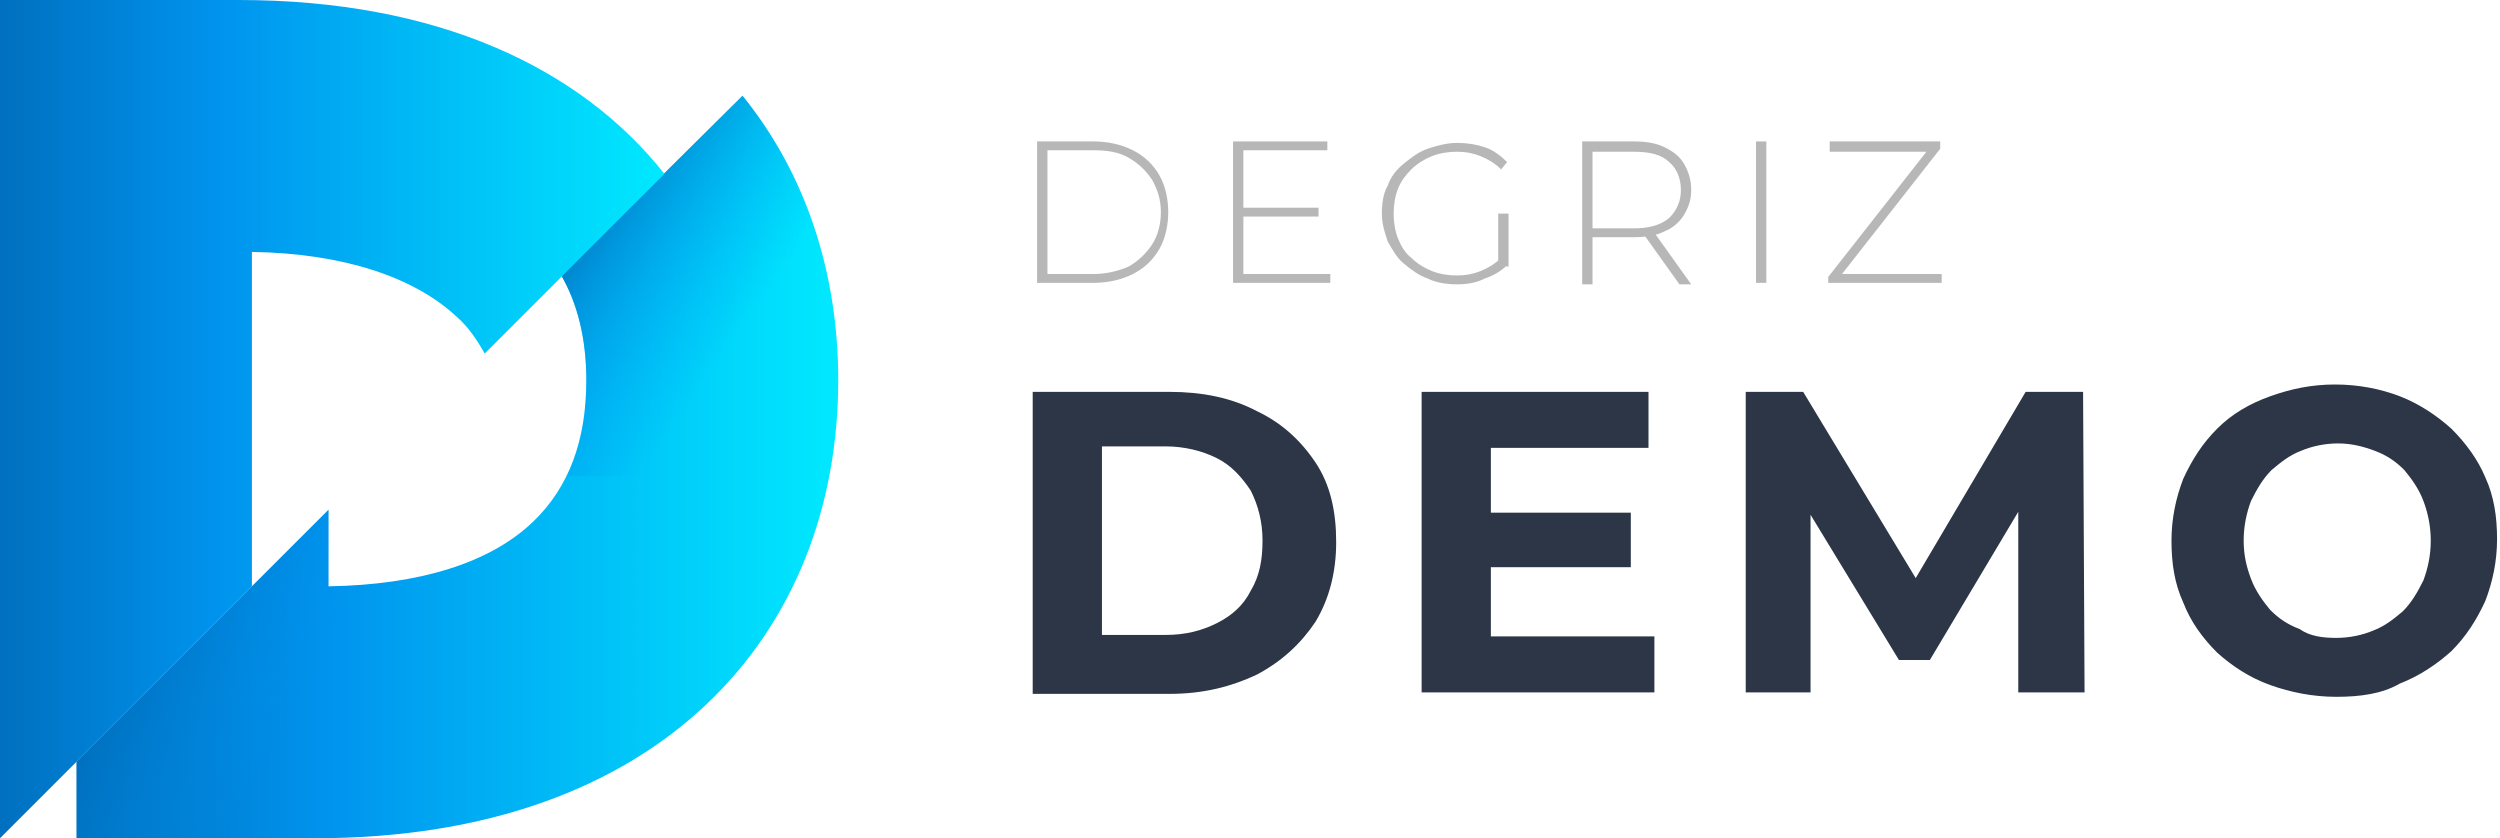 <?xml version="1.0" encoding="utf-8"?>
<svg version="1.1" xmlns="http://www.w3.org/2000/svg" xmlns:xlink="http://www.w3.org/1999/xlink" x="0px" y="0px"
	 viewBox="0 0 169.7 56.9" style="enable-background:new 0 0 169.7 56.9;" xml:space="preserve">
<style type="text/css">
	.st0{fill:url(#SVGID_1_);}
	.st1{opacity:0.7;fill:url(#SVGID_00000063611475988263284420000009702651559890206595_);}
	.st2{opacity:0.7;fill:url(#SVGID_00000042735464766027049350000000658192078400738970_);}
	.st3{fill:url(#SVGID_00000159432013275381953620000007938985568076805293_);}
	.st4{fill:#2C3646;}
	.st5{opacity:0.7;fill:#999999;}
</style>
<g id="BACKGROUND">
</g>
<g id="OBJECTS">
	<g>
		<linearGradient id="SVGID_1_" gradientUnits="userSpaceOnUse" x1="5.221" y1="31.697" x2="56.882" y2="31.697">
			<stop  offset="0" style="stop-color:#0070BF"/>
			<stop  offset="0.327" style="stop-color:#0093EE"/>
			<stop  offset="1" style="stop-color:#00E9FF"/>
		</linearGradient>
		<path class="st0" d="M50.4,6.5L38.1,18.7c1.1,1.9,1.7,4.3,1.7,7.1c0,4.1-1.2,7.3-3.6,9.6c-2.9,2.8-7.7,4.3-13.9,4.4v-5.2L5.2,51.7
			v5.2h16.2c23.5,0,35.5-13.9,35.5-31.1C56.9,18.5,54.7,11.8,50.4,6.5z"/>
		
			<linearGradient id="SVGID_00000132082352155902371220000005809281677670404795_" gradientUnits="userSpaceOnUse" x1="39.904" y1="16.232" x2="58.444" y2="29.213">
			<stop  offset="0" style="stop-color:#0070BF"/>
			<stop  offset="7.045745e-02" style="stop-color:#0079CB;stop-opacity:0.868"/>
			<stop  offset="0.222" style="stop-color:#0087DE;stop-opacity:0.583"/>
			<stop  offset="0.375" style="stop-color:#0090EA;stop-opacity:0.295"/>
			<stop  offset="0.532" style="stop-color:#0093EE;stop-opacity:0"/>
		</linearGradient>
		<path style="opacity:0.7;fill:url(#SVGID_00000132082352155902371220000005809281677670404795_);" d="M38.5,32.3h17.8
			c0.4-2.1,0.6-4.2,0.6-6.5c0-7.3-2.2-14-6.5-19.3L38.1,18.7c1.1,1.9,1.7,4.3,1.7,7.1C39.8,28.3,39.4,30.5,38.5,32.3z"/>
		
			<linearGradient id="SVGID_00000058562081717676832560000011708633759019788719_" gradientUnits="userSpaceOnUse" x1="9.014" y1="43.534" x2="28.958" y2="52.834">
			<stop  offset="0" style="stop-color:#0070BF"/>
			<stop  offset="3.366305e-02" style="stop-color:#0073C3;stop-opacity:0.937"/>
			<stop  offset="0.354" style="stop-color:#008AE2;stop-opacity:0.335"/>
			<stop  offset="0.532" style="stop-color:#0093EE;stop-opacity:0"/>
		</linearGradient>
		<path style="opacity:0.7;fill:url(#SVGID_00000058562081717676832560000011708633759019788719_);" d="M27.2,39.4
			c-1.5,0.3-3.2,0.4-4.9,0.4v-5.2L5.2,51.7v5.2h16.2c2,0,4-0.1,5.8-0.3V39.4z"/>
		
			<linearGradient id="SVGID_00000149339648677849285740000000772680081564780187_" gradientUnits="userSpaceOnUse" x1="0" y1="28.444" x2="45.166" y2="28.444">
			<stop  offset="0" style="stop-color:#0070BF"/>
			<stop  offset="0.327" style="stop-color:#0093EE"/>
			<stop  offset="1" style="stop-color:#00E9FF"/>
		</linearGradient>
		<path style="fill:url(#SVGID_00000149339648677849285740000000772680081564780187_);" d="M16.2,0H0v56.9l17.1-17.1V17.1
			c6.2,0.1,11,1.7,13.9,4.4c0.8,0.7,1.4,1.6,1.9,2.5l12.2-12.2C39.4,4.6,29.7,0,16.2,0z"/>
	</g>
	<g>
		<g>
			<g>
				<path class="st4" d="M70.1,47V26.6h9.3c2.2,0,4.2,0.4,5.9,1.3c1.7,0.8,3,2,4,3.5c1,1.5,1.4,3.3,1.4,5.4c0,2.1-0.5,3.9-1.4,5.4
					c-1,1.5-2.3,2.7-4,3.6c-1.7,0.8-3.6,1.3-5.9,1.3H70.1z M74.8,43.1h4.3c1.4,0,2.5-0.3,3.5-0.8c1-0.5,1.8-1.2,2.3-2.2
					c0.6-1,0.8-2.1,0.8-3.4c0-1.3-0.3-2.4-0.8-3.4c-0.6-0.9-1.3-1.7-2.3-2.2c-1-0.5-2.2-0.8-3.5-0.8h-4.3V43.1z"/>
				<path class="st4" d="M101.2,43.2h11.1V47H96.5V26.6h15.4v3.8h-10.7V43.2z M100.9,34.8h9.8v3.7h-9.8V34.8z"/>
				<path class="st4" d="M118.5,47V26.6h3.9l8.7,14.4H129l8.5-14.4h3.9l0.1,20.4H137l0-13.6h0.8L131,44.8h-2.1l-7-11.5h1V47H118.5z"
					/>
				<path class="st4" d="M158.6,47.3c-1.6,0-3.1-0.3-4.5-0.8c-1.4-0.5-2.6-1.3-3.6-2.2c-1-1-1.8-2.1-2.3-3.4
					c-0.6-1.3-0.8-2.7-0.8-4.2c0-1.5,0.3-2.9,0.8-4.2c0.6-1.3,1.3-2.4,2.3-3.4c1-1,2.2-1.7,3.6-2.2c1.4-0.5,2.8-0.8,4.4-0.8
					c1.6,0,3.1,0.3,4.4,0.8c1.3,0.5,2.5,1.3,3.5,2.2c1,1,1.8,2.1,2.3,3.3c0.6,1.3,0.8,2.7,0.8,4.2c0,1.5-0.3,2.9-0.8,4.2
					c-0.6,1.3-1.3,2.4-2.3,3.4c-1,0.9-2.2,1.7-3.5,2.2C161.7,47.1,160.2,47.3,158.6,47.3z M158.6,43.3c0.9,0,1.8-0.2,2.5-0.5
					c0.8-0.3,1.4-0.8,2-1.3c0.6-0.6,1-1.3,1.4-2.1c0.3-0.8,0.5-1.7,0.5-2.7c0-1-0.2-1.9-0.5-2.7c-0.3-0.8-0.8-1.5-1.3-2.1
					c-0.6-0.6-1.2-1-2-1.3s-1.6-0.5-2.5-0.5c-0.9,0-1.8,0.2-2.5,0.5c-0.8,0.3-1.4,0.8-2,1.3c-0.6,0.6-1,1.3-1.4,2.1
					c-0.3,0.8-0.5,1.7-0.5,2.7c0,1,0.2,1.8,0.5,2.6c0.3,0.8,0.8,1.5,1.3,2.1c0.6,0.6,1.2,1,2,1.3C156.8,43.2,157.7,43.3,158.6,43.3z
					"/>
			</g>
		</g>
		<g>
			<path class="st5" d="M70.4,19.3V9.6h3.8c1,0,1.9,0.2,2.7,0.6c0.8,0.4,1.4,1,1.8,1.7c0.4,0.7,0.6,1.6,0.6,2.5
				c0,0.9-0.2,1.8-0.6,2.5c-0.4,0.7-1,1.3-1.8,1.7c-0.8,0.4-1.7,0.6-2.7,0.6H70.4z M71.1,18.6h3.1c0.9,0,1.7-0.2,2.4-0.5
				c0.7-0.4,1.2-0.9,1.6-1.5c0.4-0.6,0.6-1.4,0.6-2.2c0-0.8-0.2-1.5-0.6-2.2c-0.4-0.6-0.9-1.1-1.6-1.5c-0.7-0.4-1.5-0.5-2.4-0.5
				h-3.1V18.6z"/>
			<path class="st5" d="M84.4,18.6h5.9v0.6h-6.6V9.6h6.4v0.6h-5.7V18.6z M84.3,14.1h5.2v0.6h-5.2V14.1z"/>
			<path class="st5" d="M98.9,19.3c-0.7,0-1.4-0.1-2-0.4c-0.6-0.2-1.1-0.6-1.6-1c-0.5-0.4-0.8-1-1.1-1.5c-0.2-0.6-0.4-1.2-0.4-1.9
				c0-0.7,0.1-1.4,0.4-1.9c0.2-0.6,0.6-1.1,1.1-1.5c0.5-0.4,1-0.8,1.6-1c0.6-0.2,1.3-0.4,2-0.4c0.7,0,1.3,0.1,1.9,0.3
				c0.6,0.2,1.1,0.6,1.5,1l-0.4,0.5c-0.4-0.4-0.9-0.7-1.4-0.9c-0.5-0.2-1-0.3-1.6-0.3c-0.6,0-1.2,0.1-1.7,0.3
				c-0.5,0.2-1,0.5-1.4,0.9s-0.7,0.8-0.9,1.3c-0.2,0.5-0.3,1.1-0.3,1.7c0,0.6,0.1,1.2,0.3,1.7c0.2,0.5,0.5,1,0.9,1.3
				c0.4,0.4,0.9,0.7,1.4,0.9c0.5,0.2,1.1,0.3,1.7,0.3c0.6,0,1.1-0.1,1.6-0.3c0.5-0.2,1-0.5,1.4-0.9l0.4,0.5
				c-0.4,0.4-0.9,0.7-1.5,0.9C100.2,19.2,99.6,19.3,98.9,19.3z M101.7,18v-3.5h0.7v3.6L101.7,18z"/>
			<path class="st5" d="M107.4,19.3V9.6h3.5c0.8,0,1.5,0.1,2.1,0.4c0.6,0.3,1,0.6,1.3,1.1c0.3,0.5,0.5,1.1,0.5,1.8
				c0,0.7-0.2,1.2-0.5,1.7c-0.3,0.5-0.8,0.9-1.3,1.1c-0.6,0.3-1.3,0.4-2.1,0.4h-3.1l0.3-0.3v3.5H107.4z M108.1,15.8l-0.3-0.3h3.1
				c1,0,1.8-0.2,2.4-0.7c0.5-0.5,0.8-1.1,0.8-1.9c0-0.8-0.3-1.5-0.8-1.9c-0.5-0.5-1.3-0.7-2.4-0.7h-3.1l0.3-0.3V15.8z M114,19.3
				l-2.5-3.5h0.8l2.5,3.5H114z"/>
			<path class="st5" d="M119.2,19.3V9.6h0.7v9.6H119.2z"/>
			<path class="st5" d="M124.1,19.3v-0.5L131,10l0.1,0.3h-6.9V9.6h7.5v0.5l-6.9,8.8l-0.1-0.3h7.1v0.6H124.1z"/>
		</g>
	</g>
</g>
</svg>
